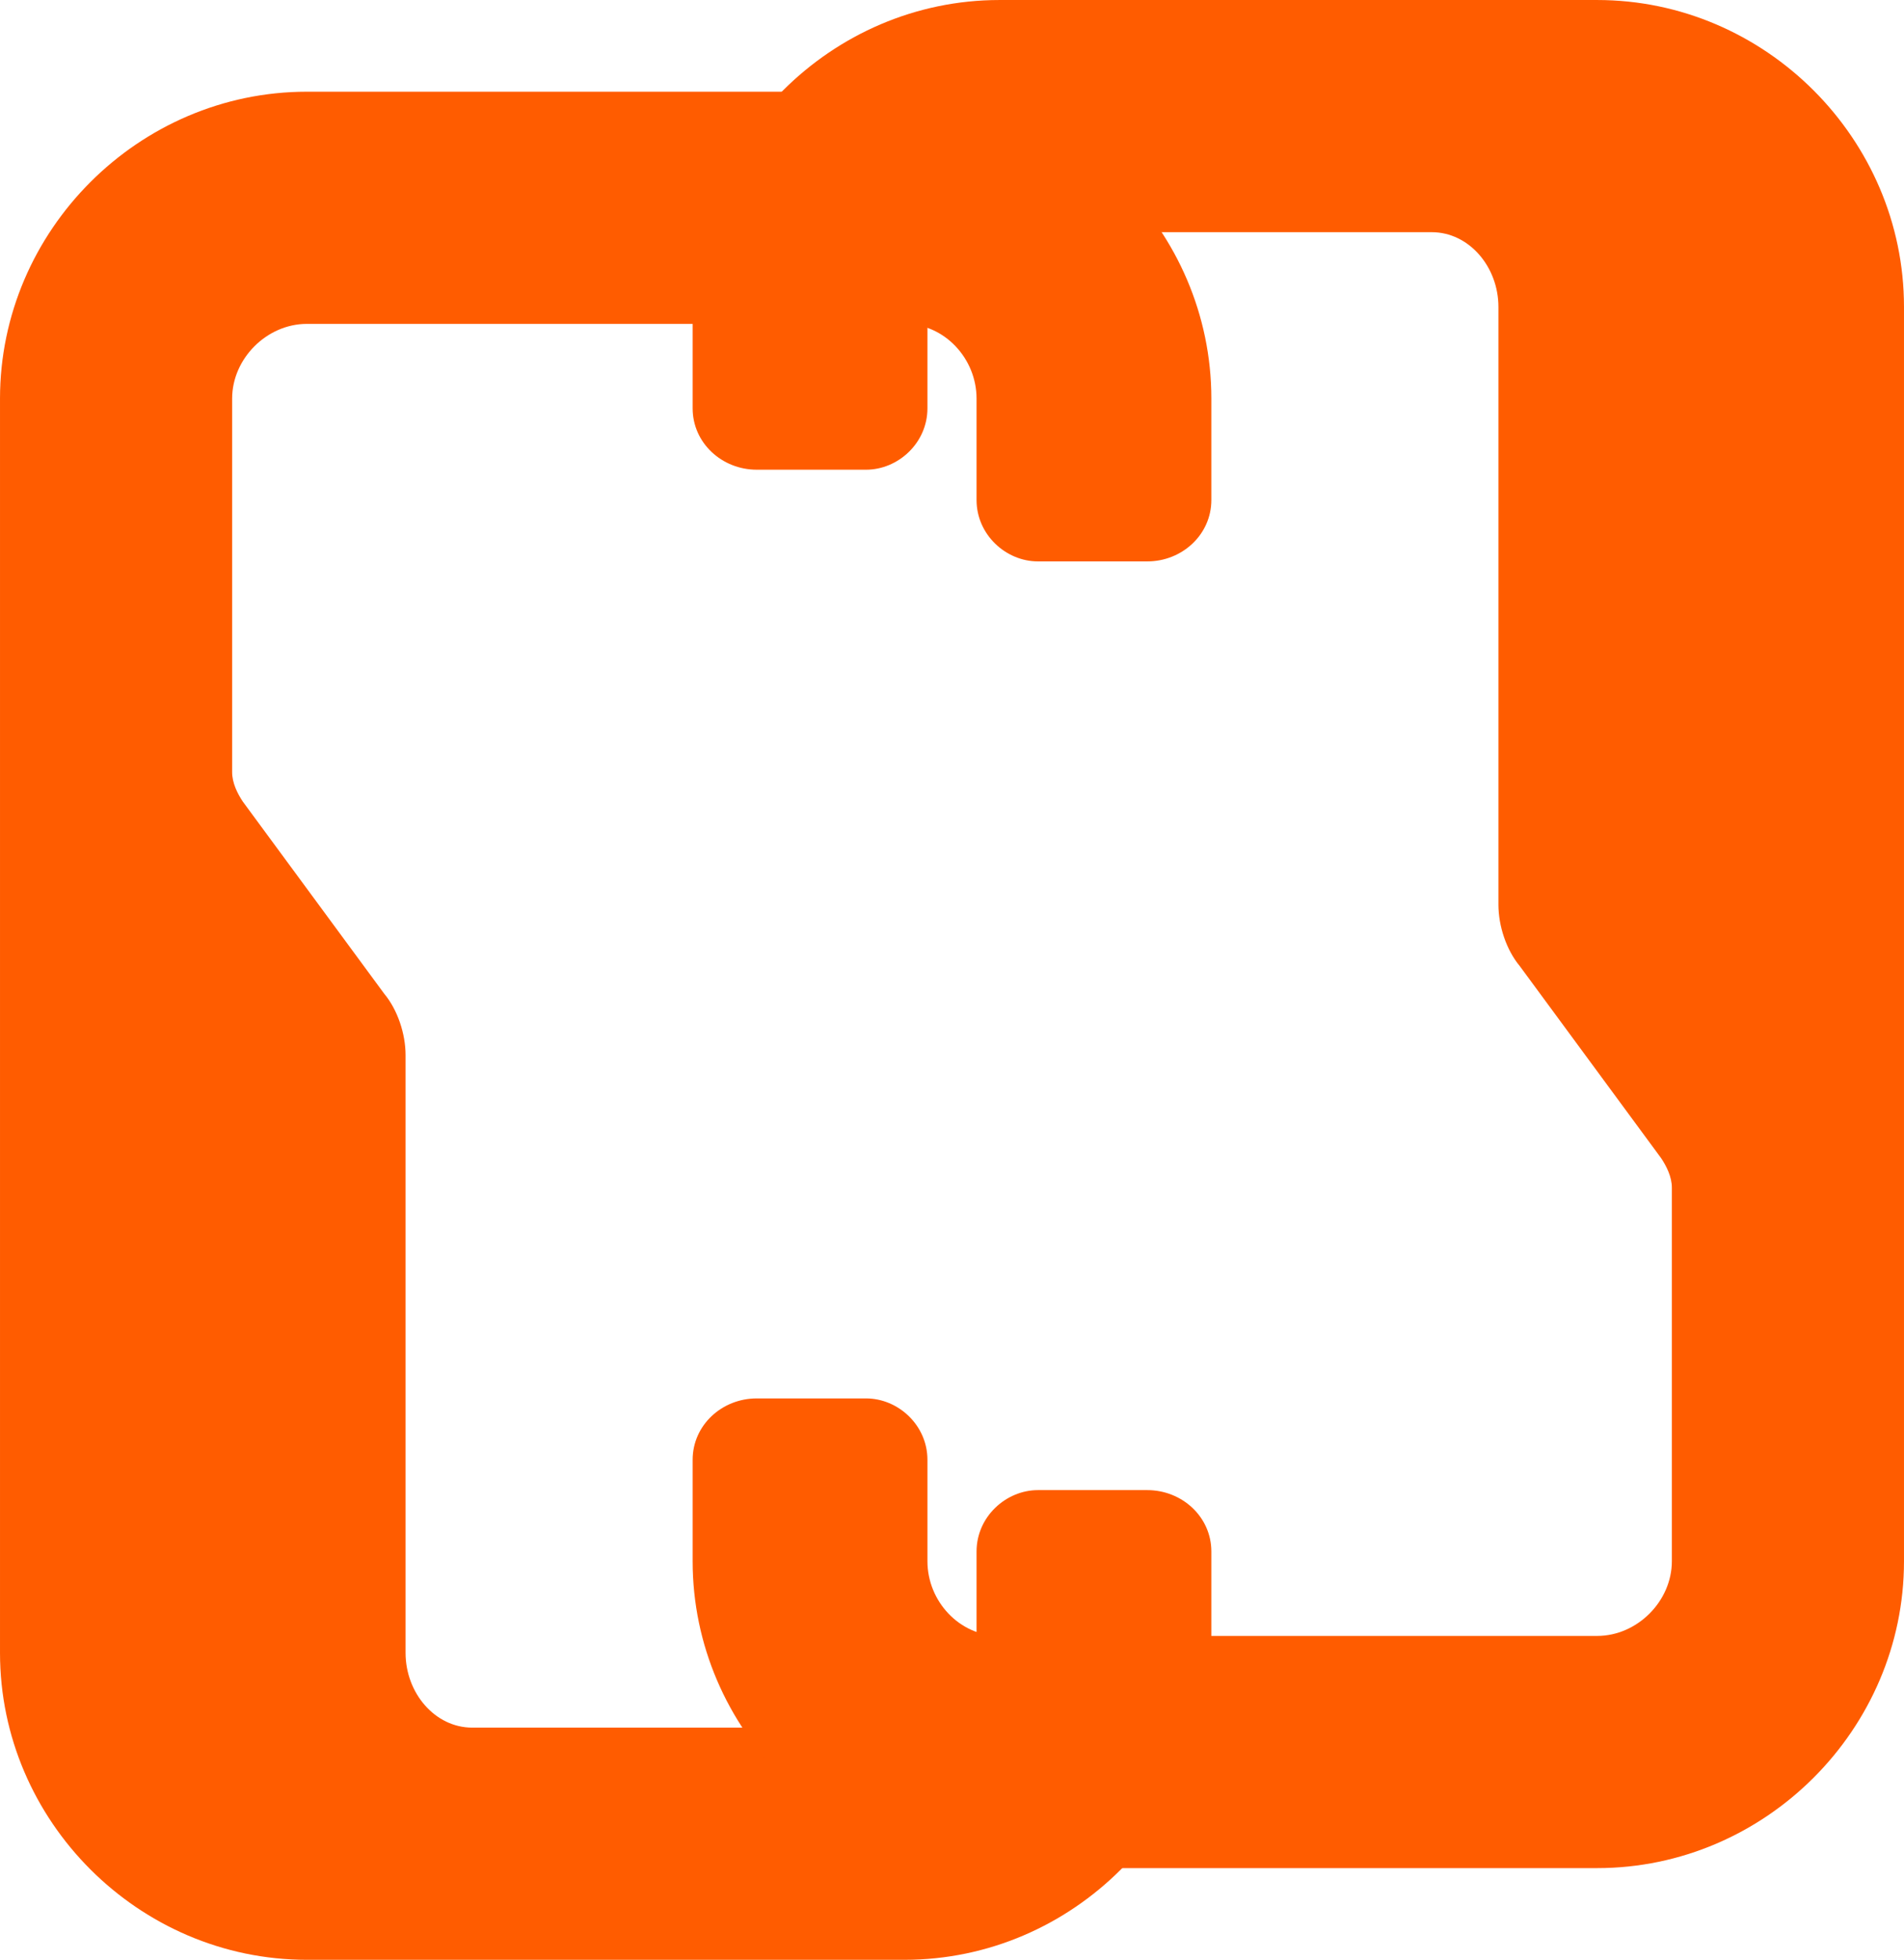 <svg xmlns="http://www.w3.org/2000/svg" xmlns:xlink="http://www.w3.org/1999/xlink" zoomAndPan="magnify" preserveAspectRatio="xMidYMid meet" version="1.0" viewBox="455.8 427.15 1968.4 2025.68"><defs><g/></defs><g fill="#ff5c00" fill-opacity="1"><g transform="translate(345.469, 2452.832)"><g><path d="M 1119.918 -317.219 C 1119.918 -275.84 1086.816 -239.98 1045.441 -239.98 L 598.578 -239.98 C 559.957 -239.98 529.617 -275.84 529.617 -317.219 L 529.617 -935.102 C 529.617 -957.172 521.34 -981.996 507.547 -998.547 L 361.352 -1197.152 C 355.836 -1205.43 350.32 -1216.461 350.32 -1227.496 L 350.32 -1613.676 C 350.32 -1655.051 386.18 -1690.91 427.555 -1690.91 L 1045.441 -1690.91 C 1086.816 -1690.91 1119.918 -1655.051 1119.918 -1613.676 L 1119.918 -1508.855 C 1119.918 -1472.996 1150.262 -1445.41 1183.359 -1445.41 L 1296.457 -1445.41 C 1332.316 -1445.41 1362.656 -1472.996 1362.656 -1508.855 L 1362.656 -1613.676 C 1362.656 -1787.453 1219.219 -1930.891 1045.441 -1930.891 L 427.555 -1930.891 C 253.773 -1930.891 110.336 -1787.453 110.336 -1613.676 L 110.336 -317.219 C 110.336 -143.438 253.773 0 427.555 0 L 1045.441 0 C 1219.219 0 1362.656 -143.438 1362.656 -317.219 L 1362.656 -422.039 C 1362.656 -457.898 1332.316 -485.48 1296.457 -485.48 L 1183.359 -485.48 C 1150.262 -485.48 1119.918 -457.898 1119.918 -422.039 Z M 1119.918 -317.219 "/></g></g></g><g fill="#ff5c00" fill-opacity="1"><g transform="translate(2534.527, 427.162)"><g><path d="M -1119.918 317.219 C -1119.918 275.84 -1086.816 239.98 -1045.441 239.98 L -598.578 239.98 C -559.957 239.98 -529.617 275.84 -529.617 317.219 L -529.617 935.102 C -529.617 957.172 -521.34 981.996 -507.547 998.547 L -361.352 1197.152 C -355.836 1205.43 -350.32 1216.461 -350.32 1227.496 L -350.32 1613.676 C -350.32 1655.051 -386.18 1690.91 -427.555 1690.91 L -1045.441 1690.91 C -1086.816 1690.91 -1119.918 1655.051 -1119.918 1613.676 L -1119.918 1508.855 C -1119.918 1472.996 -1150.262 1445.41 -1183.359 1445.41 L -1296.457 1445.41 C -1332.316 1445.41 -1362.656 1472.996 -1362.656 1508.855 L -1362.656 1613.676 C -1362.656 1787.453 -1219.219 1930.891 -1045.441 1930.891 L -427.555 1930.891 C -253.773 1930.891 -110.336 1787.453 -110.336 1613.676 L -110.336 317.219 C -110.336 143.438 -253.773 0 -427.555 0 L -1045.441 0 C -1219.219 0 -1362.656 143.438 -1362.656 317.219 L -1362.656 422.039 C -1362.656 457.898 -1332.316 485.48 -1296.457 485.48 L -1183.359 485.48 C -1150.262 485.48 -1119.918 457.898 -1119.918 422.039 Z M -1119.918 317.219 "/></g></g></g></svg>